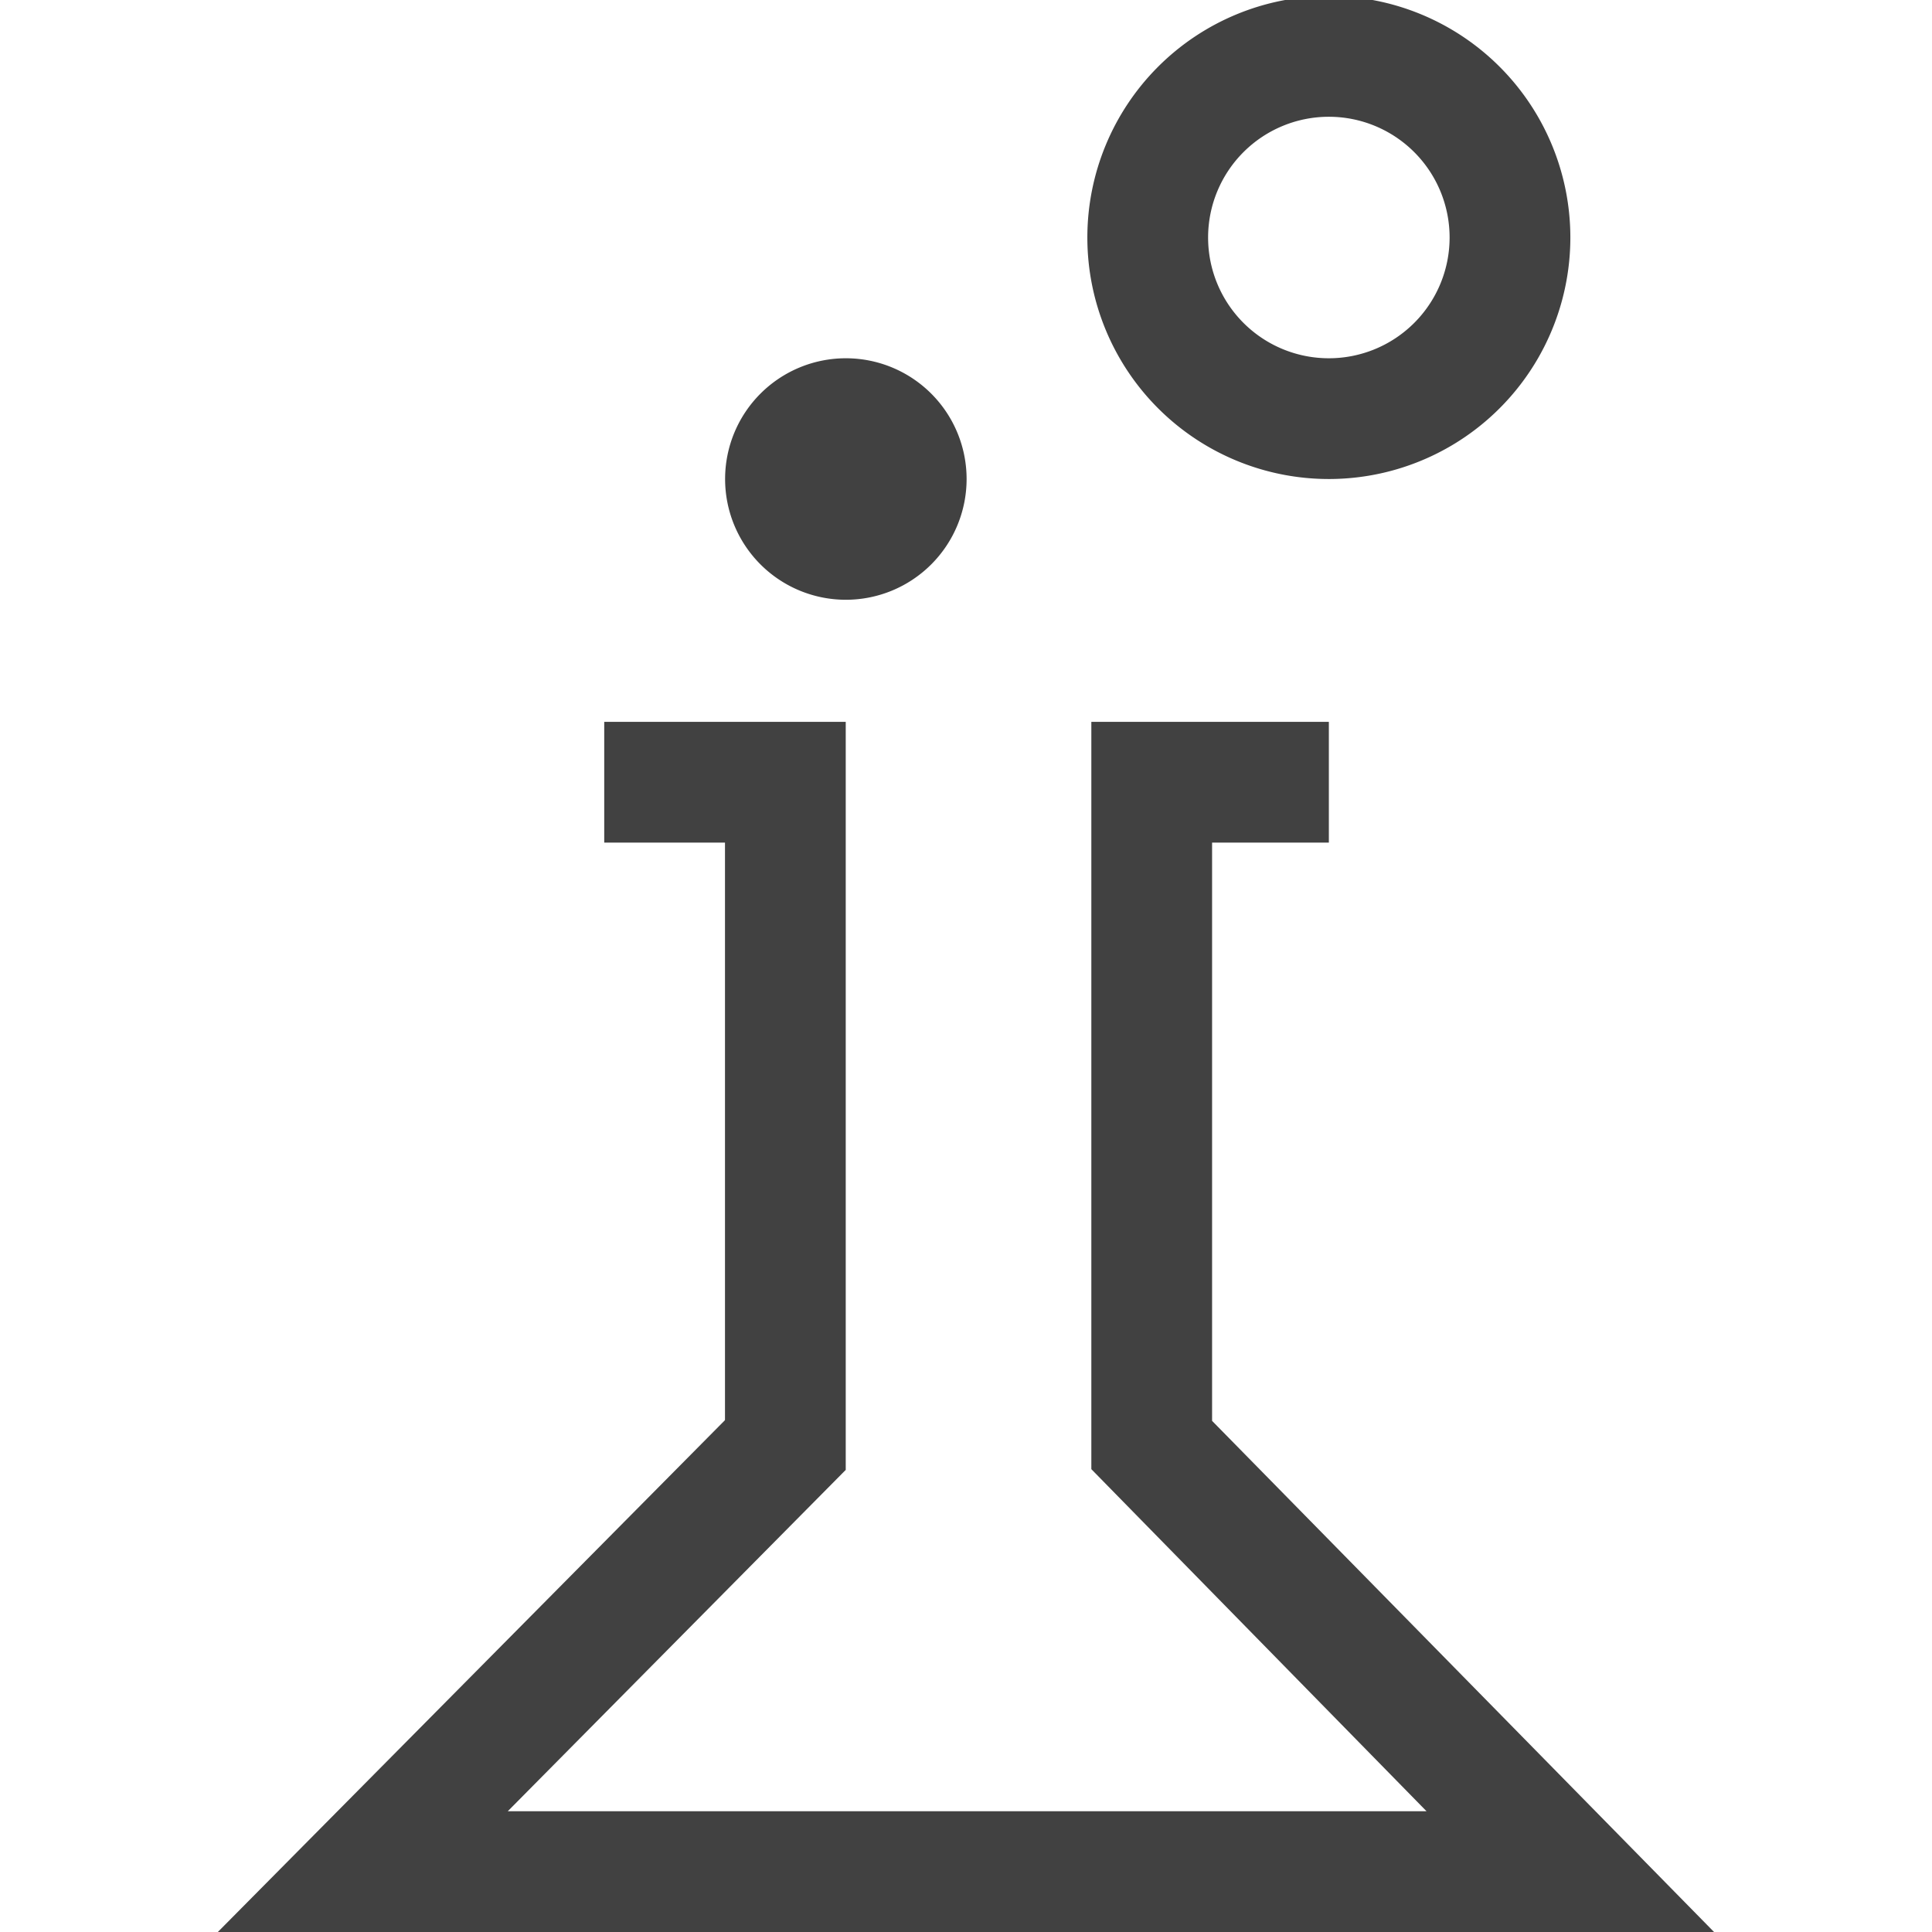 <svg xmlns="http://www.w3.org/2000/svg" viewBox="0 0 16 16"><path fill="#414141" d="M11.005 3.967a2 2 0 112-2 2 2 0 01-2 2zm0-3a1 1 0 101 1 1 1 0 00-1-1zm-4 4a1 1 0 111-1 1 1 0 01-1 1zM14.195 16H1.804l4.2-4.239V6.978h-1v-1h2v6.195L4.205 15h7.609l-2.776-2.833V5.978h1.967v1h-.967v4.789z"/></svg>